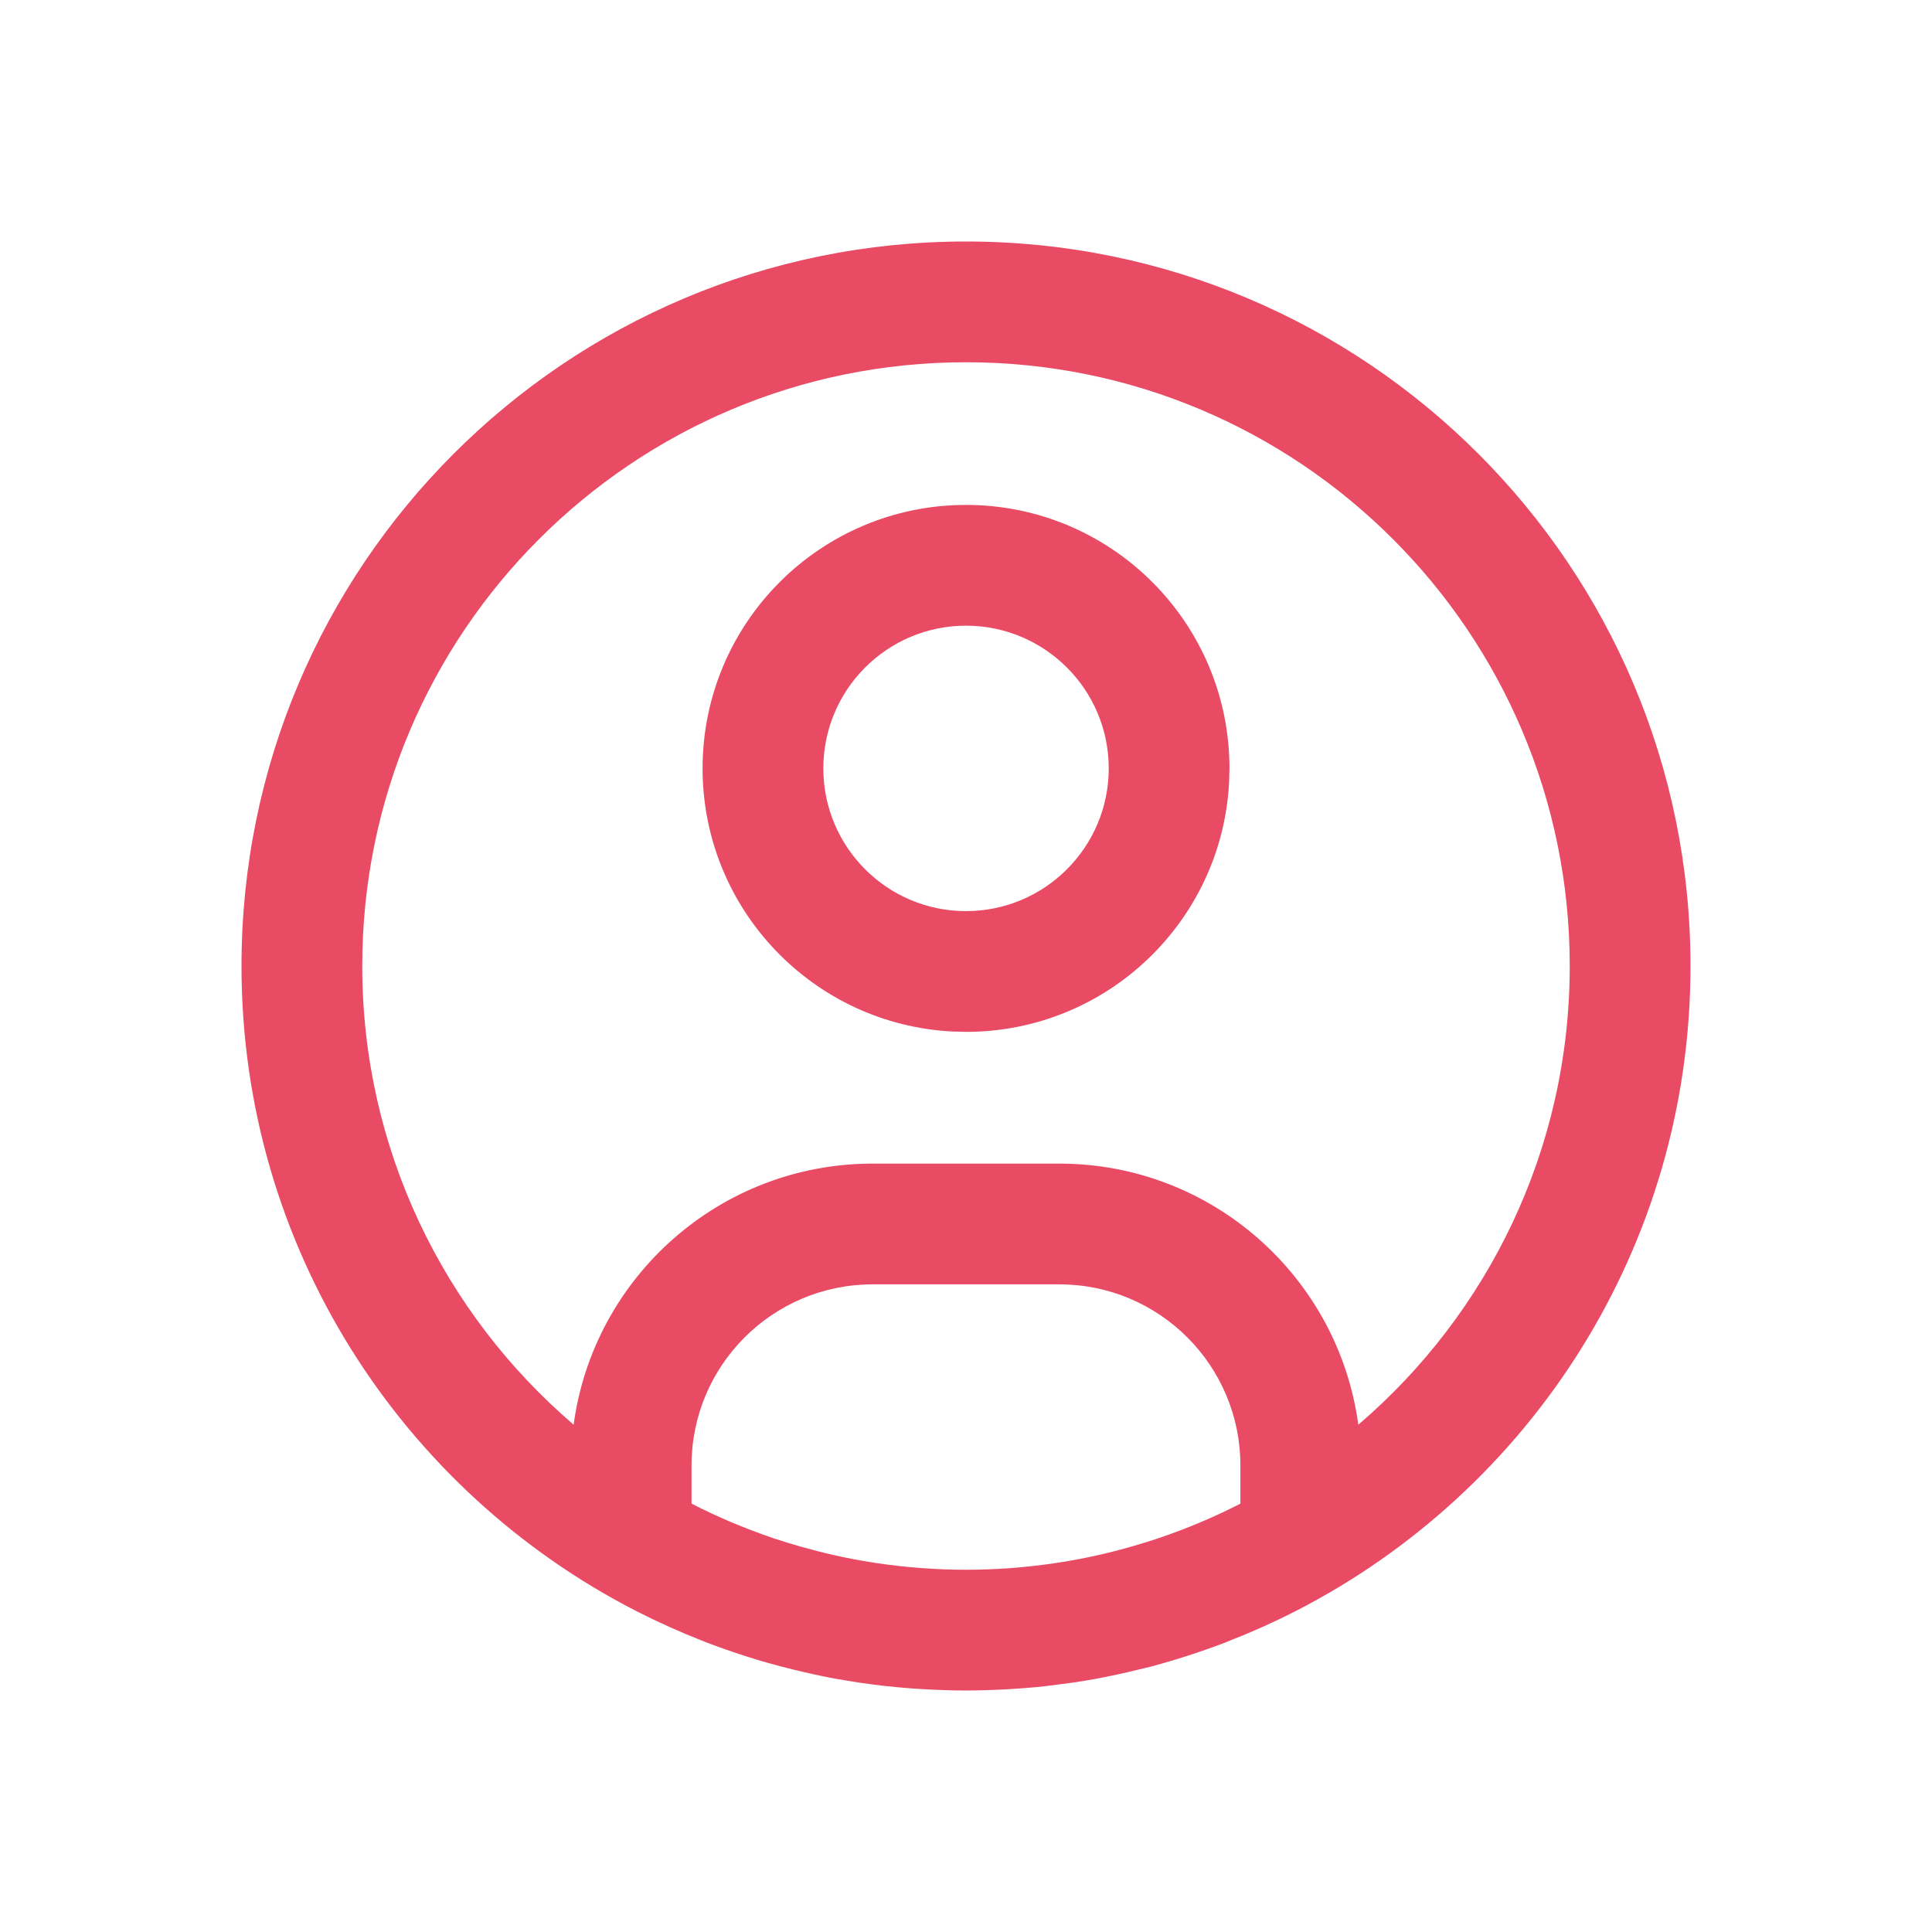 <svg width="32" height="32" viewBox="0 0 32 32" fill="none" xmlns="http://www.w3.org/2000/svg">
<path d="M16 4C22.627 4 28 9.373 28 16C28 20.658 25.344 24.693 21.465 26.682C21.454 26.687 21.443 26.693 21.433 26.698C21.086 26.875 20.729 27.034 20.363 27.177C20.327 27.191 20.292 27.206 20.256 27.22C20.159 27.256 20.062 27.292 19.964 27.326C19.898 27.349 19.832 27.371 19.767 27.393C19.671 27.424 19.575 27.456 19.479 27.485C19.348 27.525 19.217 27.562 19.085 27.598C19.01 27.618 18.934 27.635 18.858 27.653C18.741 27.682 18.623 27.71 18.505 27.735C18.274 27.785 18.041 27.829 17.805 27.864C17.771 27.869 17.737 27.873 17.703 27.878C17.595 27.893 17.487 27.907 17.378 27.92C17.358 27.922 17.338 27.925 17.318 27.928C17.182 27.943 17.046 27.955 16.908 27.965C16.889 27.966 16.869 27.967 16.85 27.969C16.744 27.976 16.637 27.983 16.53 27.987C16.48 27.989 16.43 27.992 16.379 27.993C16.253 27.997 16.127 28 16 28C15.873 28 15.746 27.997 15.619 27.993C15.57 27.992 15.521 27.989 15.472 27.987C15.364 27.983 15.256 27.976 15.148 27.969C15.129 27.967 15.11 27.966 15.091 27.965C14.952 27.954 14.814 27.942 14.677 27.927C14.662 27.925 14.646 27.924 14.631 27.922C14.515 27.909 14.399 27.893 14.284 27.877C14.255 27.873 14.226 27.869 14.197 27.864C14.071 27.845 13.945 27.824 13.819 27.801C13.791 27.796 13.763 27.791 13.734 27.785C13.655 27.77 13.577 27.753 13.498 27.736C13.383 27.712 13.269 27.685 13.155 27.657C13.009 27.622 12.864 27.584 12.721 27.543C12.654 27.524 12.587 27.506 12.521 27.485C12.424 27.456 12.328 27.424 12.232 27.393C12.166 27.371 12.101 27.349 12.035 27.326C11.937 27.292 11.84 27.256 11.743 27.22C11.699 27.203 11.655 27.185 11.611 27.168C11.254 27.027 10.906 26.871 10.566 26.698C10.556 26.693 10.545 26.687 10.534 26.682C6.656 24.693 4 20.658 4 16C4 9.373 9.373 4 16 4ZM14.454 21.273C12.797 21.273 11.454 22.616 11.454 24.273V24.905C11.877 25.122 12.317 25.308 12.771 25.464C12.78 25.467 12.789 25.471 12.798 25.474C12.956 25.527 13.115 25.575 13.276 25.621C13.645 25.725 14.022 25.811 14.406 25.872C14.44 25.878 14.474 25.883 14.508 25.888C14.995 25.961 15.493 26 16 26C16.507 26 17.005 25.961 17.492 25.888C17.526 25.883 17.559 25.878 17.593 25.872C17.989 25.809 18.376 25.721 18.755 25.612C18.905 25.569 19.053 25.523 19.2 25.474C19.209 25.471 19.218 25.467 19.227 25.464C19.682 25.308 20.122 25.122 20.545 24.905V24.273C20.545 22.616 19.202 21.273 17.545 21.273H14.454ZM16 6C10.477 6 6 10.477 6 16C6 19.041 7.359 21.763 9.501 23.597C9.831 21.155 11.922 19.273 14.454 19.273H17.545C20.077 19.273 22.168 21.156 22.498 23.598C24.64 21.764 26 19.041 26 16C26 10.477 21.523 6 16 6ZM16 8.363C18.41 8.363 20.364 10.317 20.364 12.727L20.358 12.951C20.242 15.257 18.335 17.091 16 17.091L15.775 17.085C13.47 16.968 11.637 15.061 11.637 12.727C11.637 10.317 13.59 8.363 16 8.363ZM16 10.363C14.695 10.364 13.637 11.422 13.637 12.727C13.637 14.032 14.695 15.091 16 15.091C17.305 15.091 18.364 14.032 18.364 12.727C18.364 11.422 17.305 10.364 16 10.363Z" fill="#E94B64"/>
</svg>
